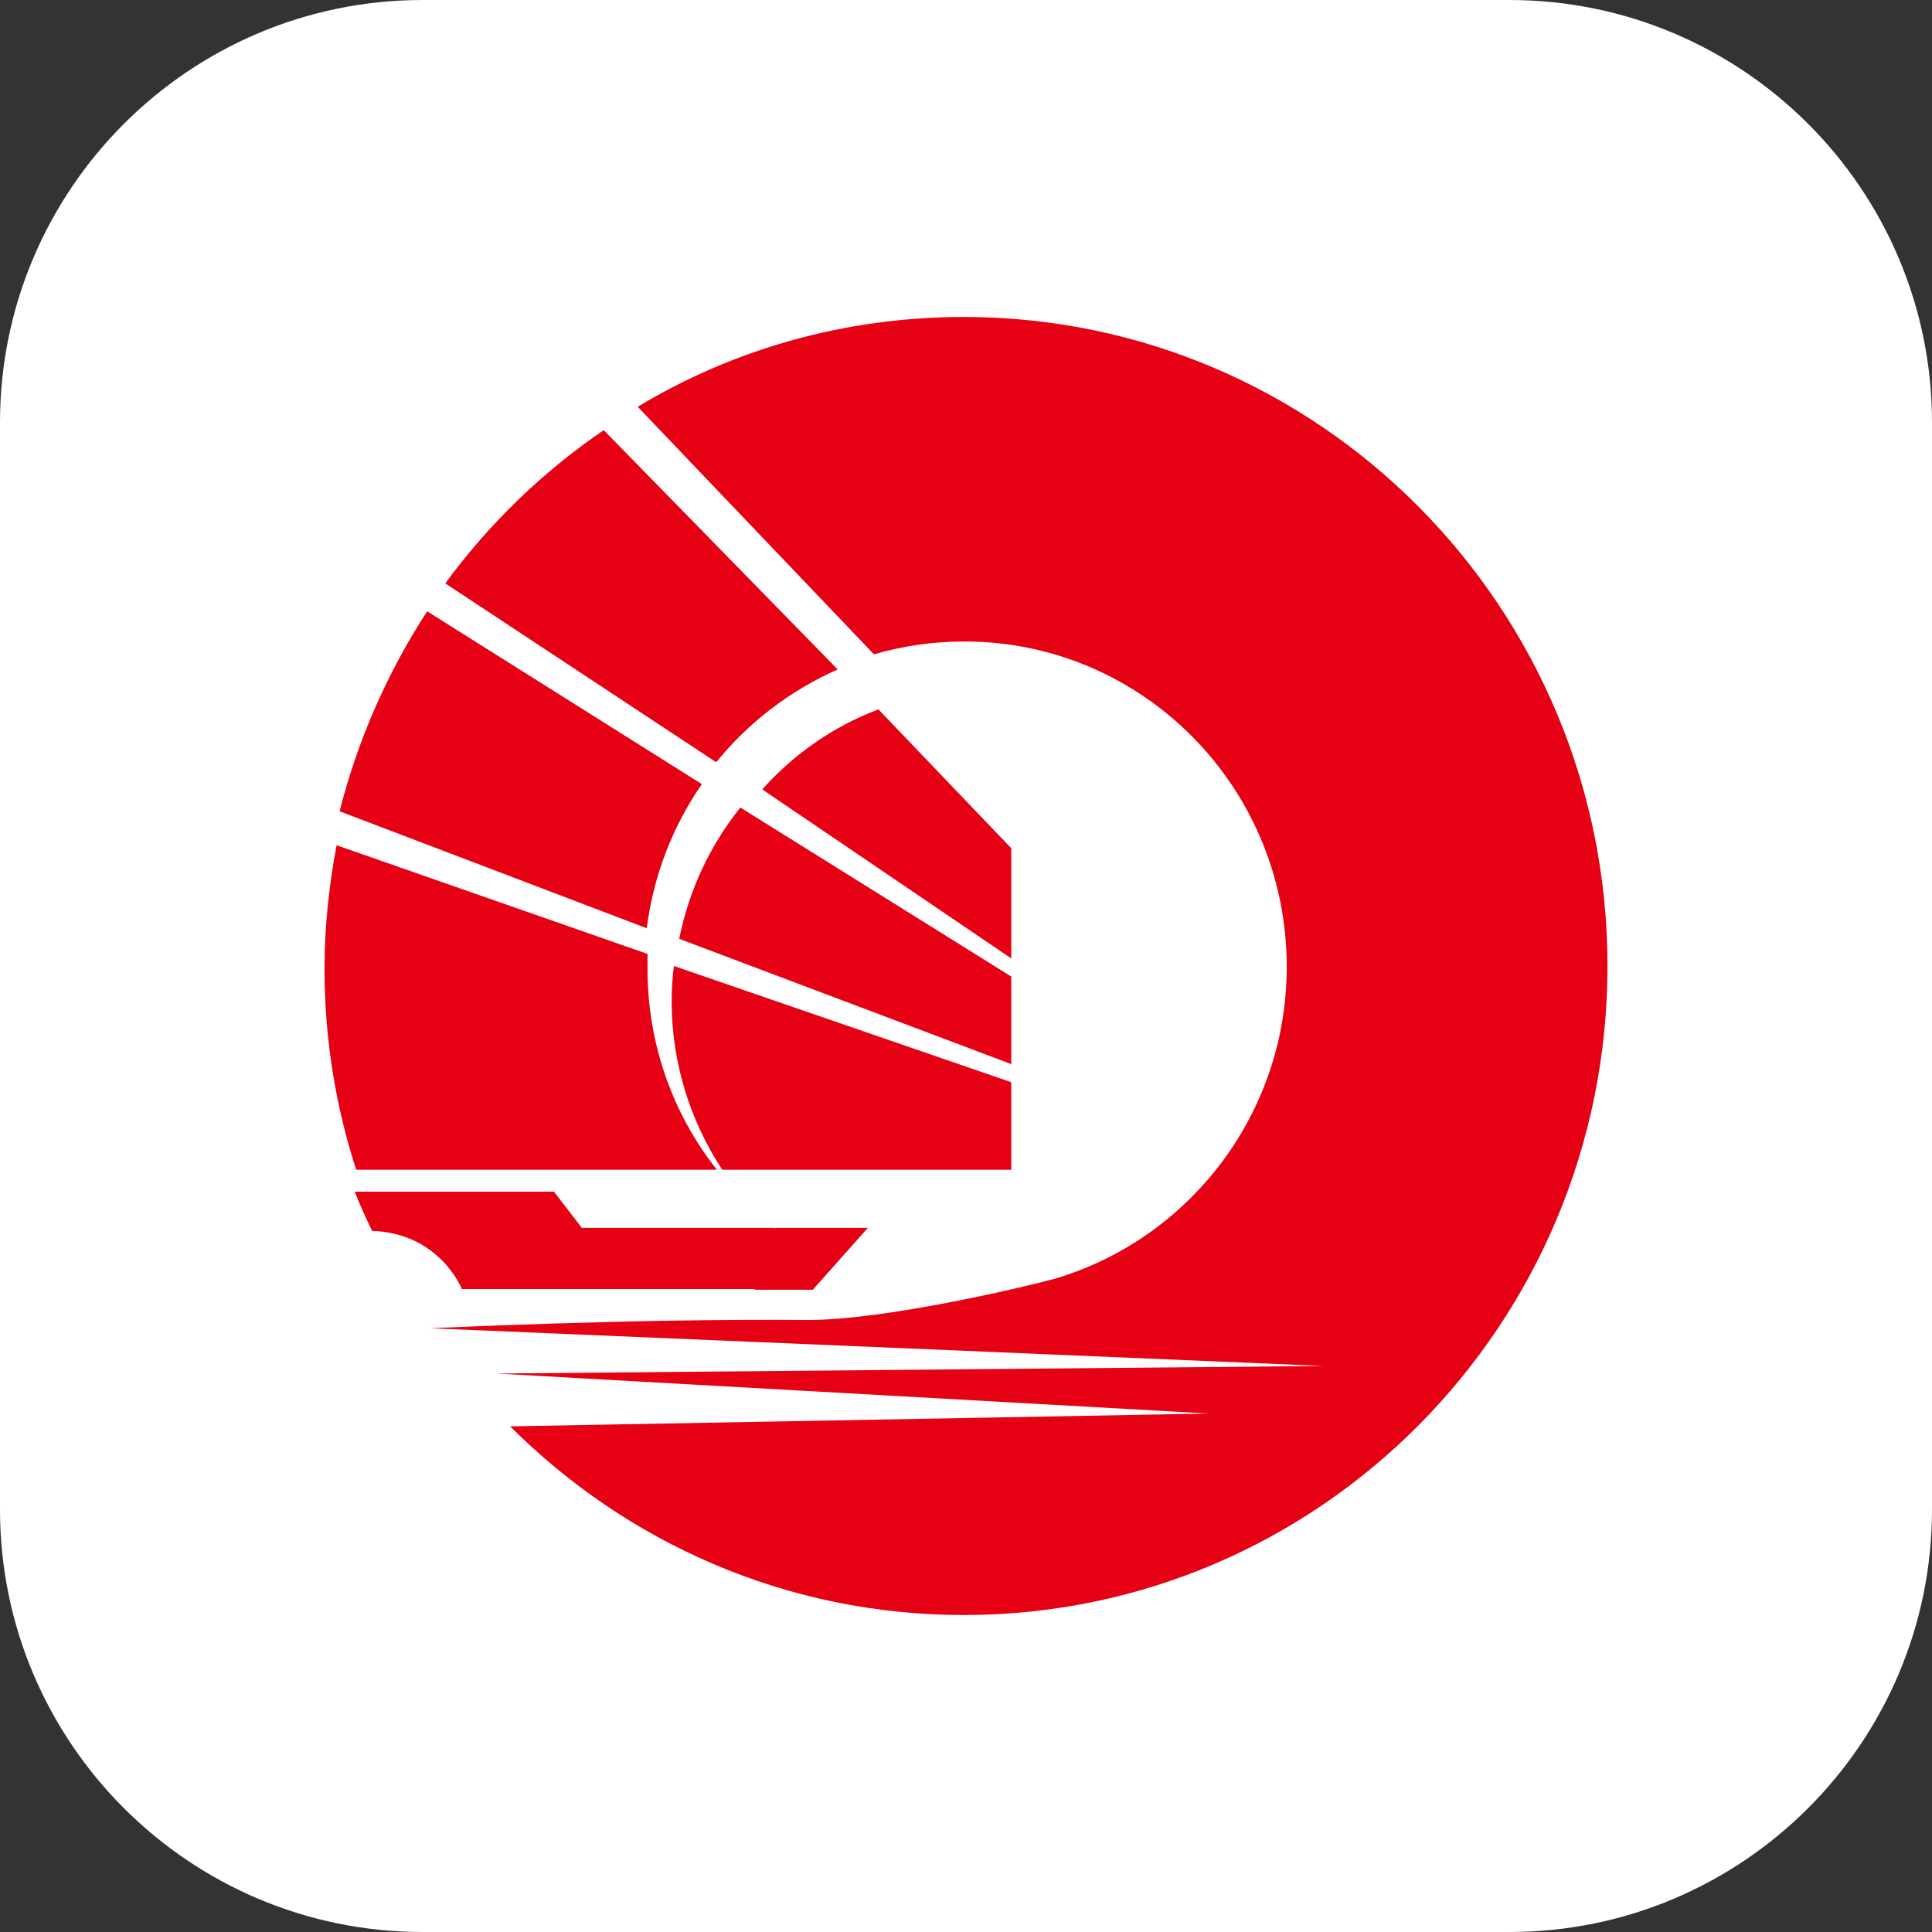 <?xml version="1.0" standalone="no"?><!DOCTYPE svg PUBLIC "-//W3C//DTD SVG 1.1//EN" "http://www.w3.org/Graphics/SVG/1.1/DTD/svg11.dtd"><svg class="icon" width="128px" height="128.00px" viewBox="0 0 1024 1024" version="1.1" xmlns="http://www.w3.org/2000/svg"><rect x="0" y="0" width="1024" height="1024" fill="#333333" stroke="none"/><path d="M224 0h576c123.6 0 224 100.4 224 224v576c0 123.6-100.4 224-224 224H224c-123.6 0-224-100.4-224-224V224C0 100.4 100.4 0 224 0z" fill="#FFFFFF00" /><path d="M342.8 492c3.6-28.4 14-54.4 29.2-76.4L226.4 324c-20.8 32-36.8 68-46.4 106L342.8 492z m0.4 13.6L178.4 448c-4 21.2-6.4 43.2-6.4 65.6 0 37.2 6 73.2 16.8 106.4H380c-23.2-29.2-36.8-66.4-36.8-106.4v-8z m192.8 2.4v-58.4L465.6 376c-23.6 8.8-44.8 23.6-61.6 42.4l132 89.6z m0 56v-46.4L392.4 428c-16 20-27.2 43.6-32.4 69.6l176 66.4z m-178.8-52c-0.8 6-1.2 12.4-1.2 18.8 0 32.8 10 63.6 26.8 89.2H536v-46.4L357.2 512z m53.6 139.2s-0.4 0-0.4-0.4H308.4l-14.8-19.2H188c2.8 7.2 6 14 9.2 20.8 36 1.2 47.6 30.8 47.6 30.8H400v0.4h30.8l29.2-32.8h-49.2z m100-483.2c-63.2 0-122.4 17.2-172.8 47.6l125.2 131.2c15.2-4.4 31.2-6.8 48-6.8 94.4 0 170.8 77.2 170.8 172.4 0 78-51.6 144-122.4 165.2-11.2 3.2-90.4 22.4-132.4 22-92.4-0.8-198 4.4-199.2 4.4l473.6 20-438.4 4 377.2 21.2-370 6.8c61.6 61.6 146.4 100 240.4 100 188.4 0 341.2-154 341.2-344s-152.8-344-341.2-344z m-131.2 236c17.2-21.2 39.2-38 64.4-49.2L320 228c-32.4 22-60.8 49.6-84 81.2L379.6 404z" fill="#E50113" /></svg>